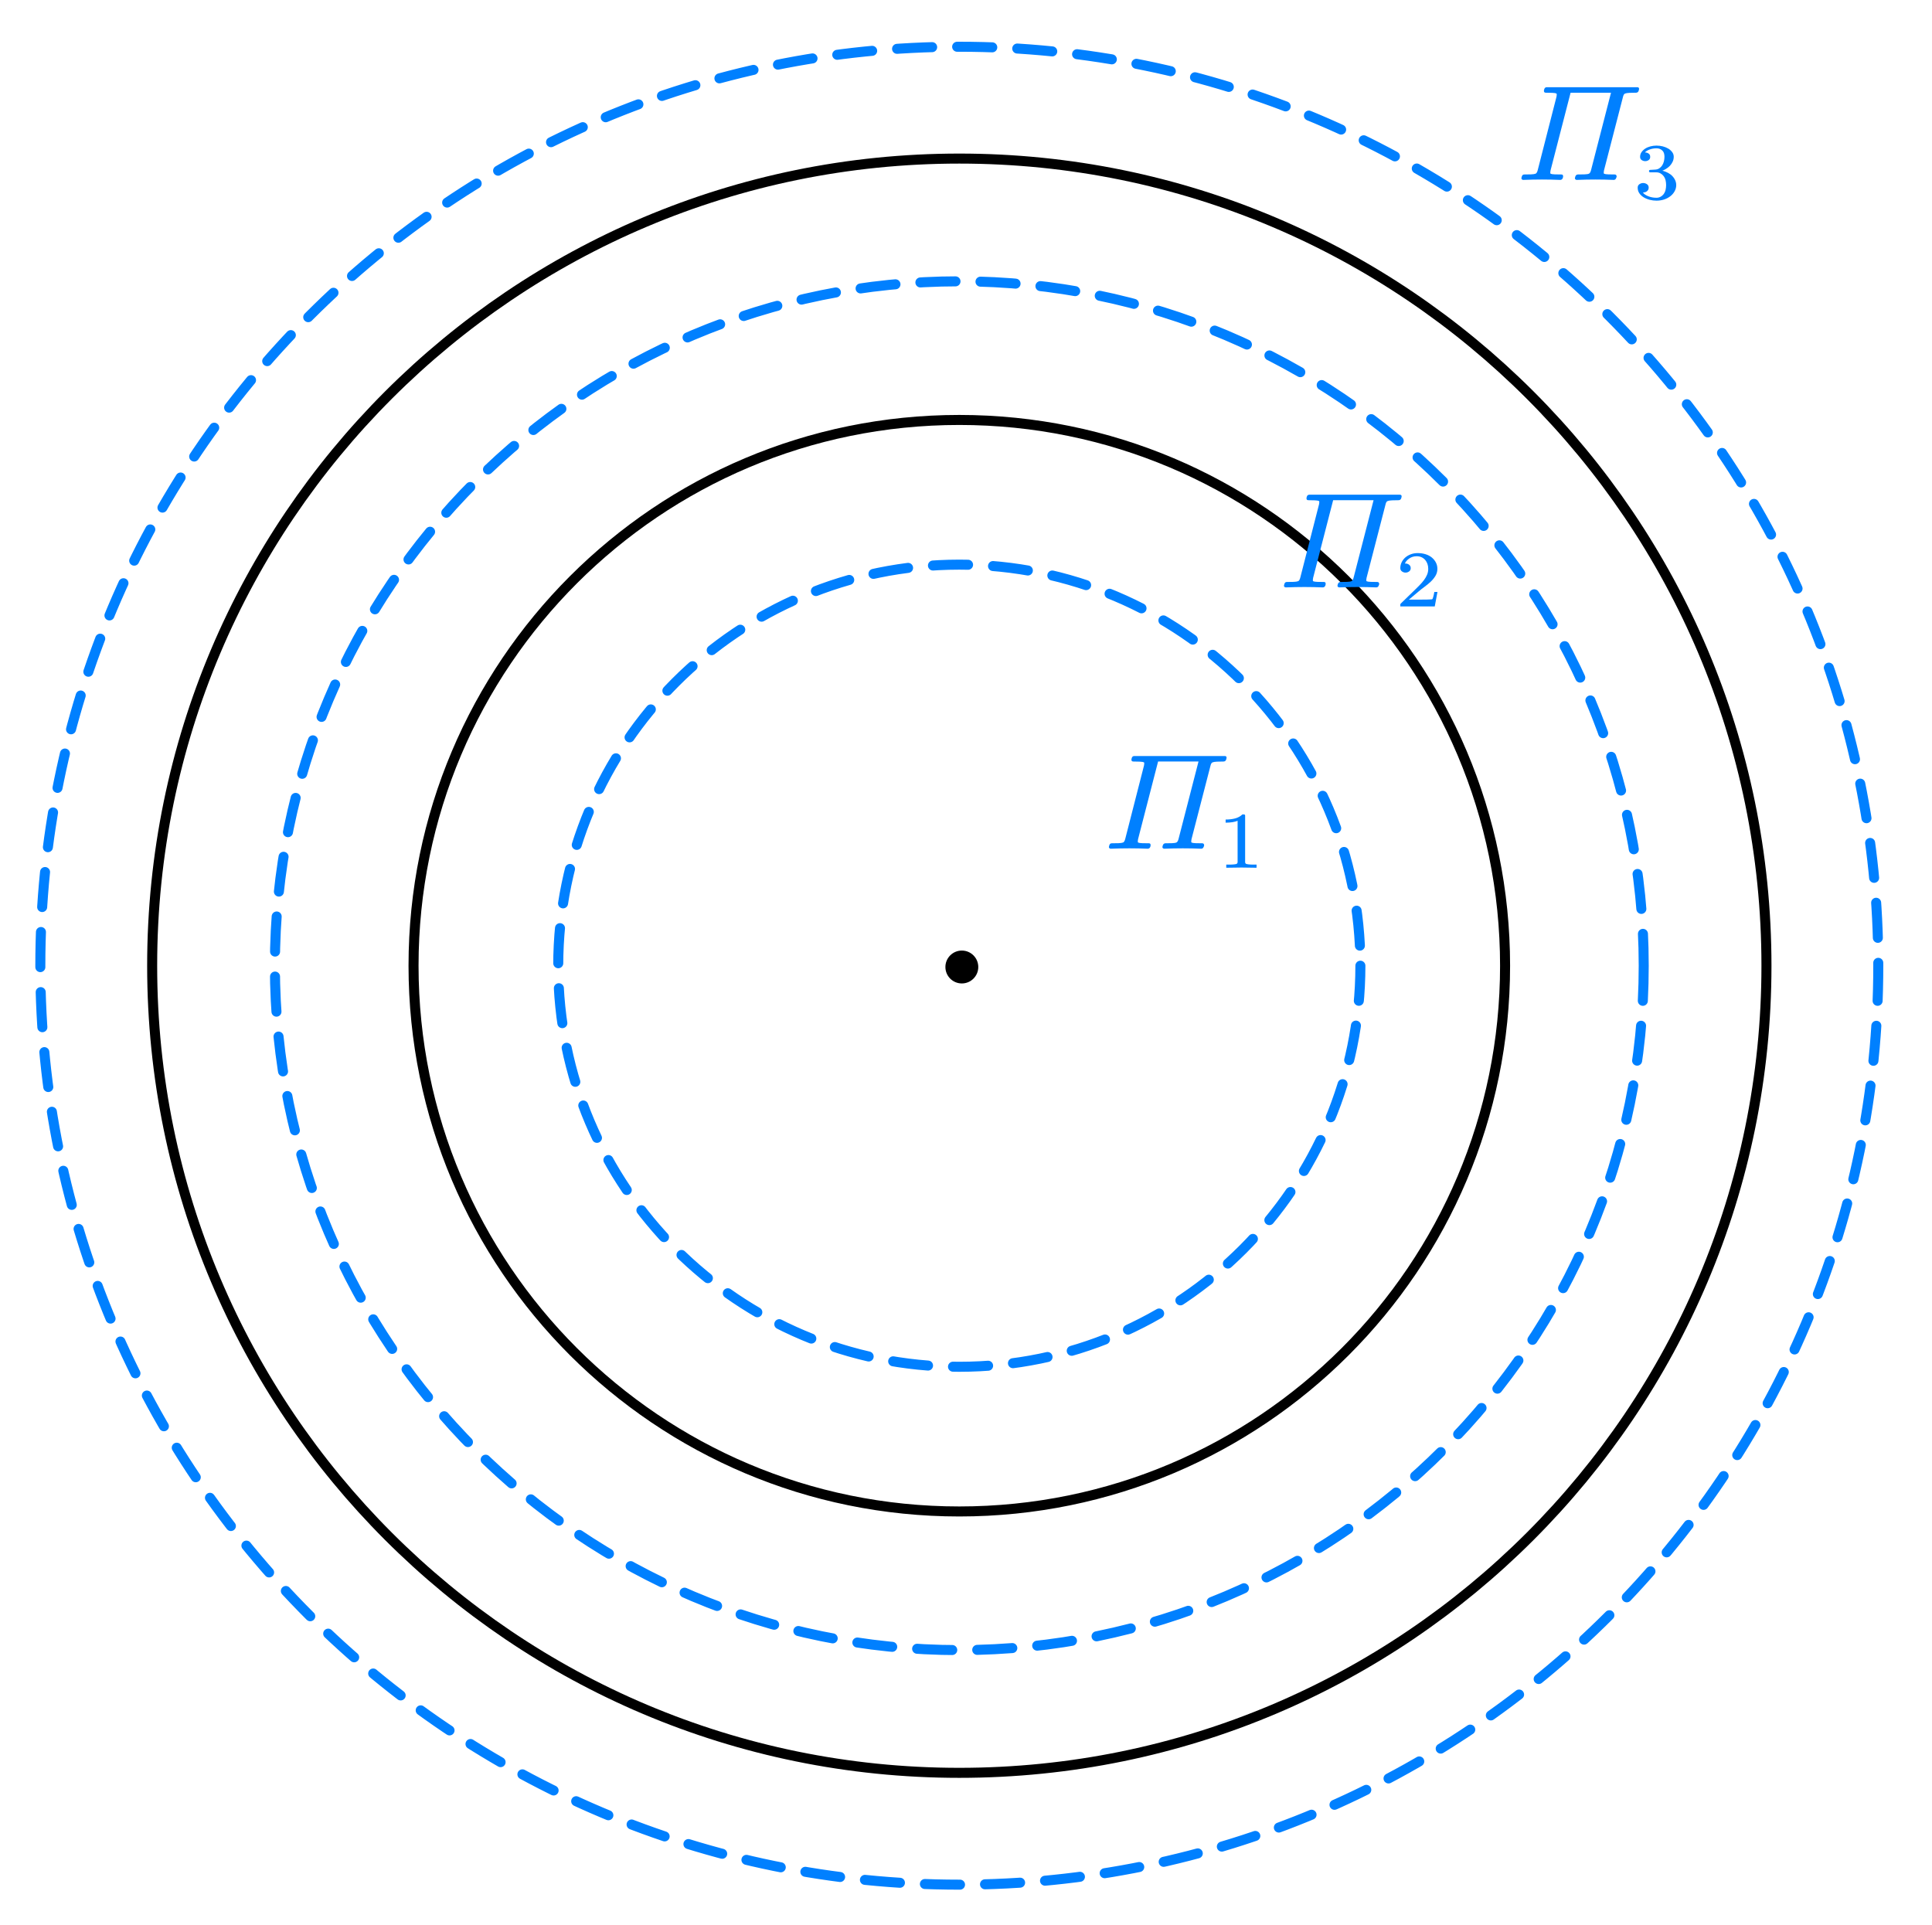<?xml version="1.0"?>
<svg xmlns="http://www.w3.org/2000/svg" xmlns:xlink="http://www.w3.org/1999/xlink" width="308.724" height="307.612">
	<defs />
	<path d="M 209.14 -0 C 209.14 115.505, 115.505 209.14, -0 209.14, -115.505 209.14, -209.14 115.505, -209.14 -0, -209.14 -115.505, -115.505 -209.14, -0 -209.14, 115.505 -209.14, 209.14 -115.505, 209.14 -0 Z" fill="none" stroke="#000000" stroke-width="3.84" stroke-linecap="round" stroke-linejoin="round" transform="matrix(0.417 0 0 0.417 153.293 154.319)" />
	<path d="M 309.3 -0 C 309.3 170.822, 170.822 309.3, -0 309.3, -170.822 309.3, -309.3 170.822, -309.3 -0, -309.3 -170.822, -170.822 -309.3, -0 -309.3, 170.822 -309.3, 309.3 -170.822, 309.3 -0 Z" fill="none" stroke="#000000" stroke-width="3.84" stroke-linecap="round" stroke-linejoin="round" transform="matrix(0.417 0 0 0.417 153.293 154.319)" />
	<ellipse cx="1212.435" cy="621.23" rx="6.3" ry="6.3" stroke="none" fill="#000000" transform="matrix(0.417 0 0 0.417 -351.888 -104.527)" />
	<g transform="matrix(1 0 -0 1 177.202 116.375)">
		<svg width="75.048" height="59.872">
			<defs />
			<path d="M 18.735 4.99 C 18.714 5.082, 18.666 5.158, 18.59 5.221, 18.514 5.284, 18.426 5.315, 18.325 5.315, 17.973 5.315, 17.626 5.323, 17.285 5.336, 16.943 5.351, 16.701 5.389, 16.557 5.451, 16.407 5.501, 16.295 5.685, 16.223 6.006 L 13.193 17.731 C 13.164 17.864, 13.15 17.972, 13.15 18.055, 13.15 18.161, 13.168 18.231, 13.203 18.265, 13.333 18.321, 13.56 18.354, 13.883 18.365, 14.206 18.375, 14.545 18.38, 14.897 18.38, 15.091 18.38, 15.195 18.478, 15.21 18.673 L 15.21 18.757, 15.145 18.935 C 15.073 19.144, 14.94 19.249, 14.746 19.249, 13.775 19.207, 12.794 19.186, 11.802 19.186, 10.832 19.186, 9.847 19.207, 8.848 19.249, 8.74 19.249, 8.661 19.214, 8.61 19.144, 8.567 19.103, 8.545 19.054, 8.545 18.997, 8.545 18.956, 8.553 18.914, 8.567 18.872 L 8.61 18.715 C 8.632 18.625, 8.68 18.547, 8.756 18.48, 8.832 18.414, 8.92 18.38, 9.02 18.38, 9.372 18.38, 9.719 18.375, 10.061 18.365, 10.402 18.354, 10.644 18.318, 10.788 18.254, 10.932 18.185, 11.044 17.996, 11.123 17.689 L 14.314 5.315, 7.855 5.315, 4.653 17.731 C 4.624 17.864, 4.61 17.972, 4.61 18.055, 4.61 18.161, 4.628 18.231, 4.664 18.265, 4.793 18.321, 5.018 18.354, 5.338 18.365, 5.658 18.375, 6.005 18.38, 6.378 18.38, 6.566 18.38, 6.658 18.471, 6.658 18.652 L 6.658 18.746, 6.615 18.935 C 6.537 19.144, 6.396 19.249, 6.195 19.249, 5.225 19.207, 4.247 19.186, 3.262 19.186, 2.292 19.186, 1.303 19.207, 0.297 19.249, 0.189 19.249, 0.11 19.214, 0.059 19.144, 0.017 19.103, -0.005 19.054, -0.005 18.997, -0.005 18.956, 0.002 18.914, 0.016 18.872 L 0.059 18.715 C 0.117 18.485, 0.257 18.373, 0.48 18.38, 0.833 18.38, 1.178 18.375, 1.516 18.365, 1.853 18.354, 2.105 18.318, 2.27 18.254, 2.414 18.185, 2.525 17.996, 2.604 17.689 L 5.602 5.964 C 5.631 5.832, 5.645 5.724, 5.645 5.639, 5.645 5.535, 5.627 5.469, 5.591 5.44, 5.476 5.385, 5.254 5.351, 4.923 5.336, 4.592 5.323, 4.251 5.315, 3.898 5.315, 3.697 5.315, 3.596 5.221, 3.596 5.032 L 3.596 4.959, 3.64 4.781 C 3.697 4.551, 3.837 4.436, 4.06 4.435 L 18.498 4.435 C 18.7 4.436, 18.8 4.523, 18.8 4.697, 18.8 4.74, 18.793 4.785, 18.779 4.833 Z" stroke="none" fill="#0080FF" />
			<path d="M 2.717 3.654 C 1.976 3.63, 1.256 3.619, 0.555 3.619, -0.145 3.619, -0.866 3.63, -1.607 3.654 L -1.607 3.15, -1.19 3.15 C -1.057 3.15, -0.932 3.148, -0.816 3.144, -0.699 3.141, -0.588 3.131, -0.483 3.115, -0.379 3.099, -0.288 3.084, -0.212 3.068, -0.147 3.056, -0.094 3.02, -0.052 2.96, -0.009 2.899, 0.012 2.832, 0.012 2.757 L 0.012 -3.85 C -0.19 -3.752, -0.437 -3.678, -0.731 -3.627, -1.025 -3.576, -1.347 -3.551, -1.697 -3.551 L -1.697 -4.049 C -1.214 -4.049, -0.768 -4.107, -0.36 -4.222, 0.049 -4.337, 0.402 -4.553, 0.7 -4.87 L 0.887 -4.87 C 1.02 -4.87, 1.086 -4.805, 1.086 -4.677 L 1.086 2.757 C 1.086 2.835, 1.106 2.904, 1.147 2.962, 1.187 3.021, 1.246 3.056, 1.322 3.068, 1.386 3.084, 1.469 3.099, 1.57 3.115, 1.67 3.131, 1.784 3.141, 1.911 3.144, 2.037 3.148, 2.161 3.15, 2.282 3.15 L 2.717 3.15, 2.717 3.654 Z" stroke="none" fill="#0080FF" transform="matrix(1.12 0 0 1 20.548 18.636)" />
			<rect />
		</svg>
	</g>
	<path d="M 153.693 -0 C 153.693 84.882, 84.882 153.693, -0 153.693, -84.882 153.693, -153.693 84.882, -153.693 -0, -153.693 -84.882, -84.882 -153.693, -0 -153.693, 84.882 -153.693, 153.693 -84.882, 153.693 -0 Z" fill="none" stroke="#0080FF" stroke-width="3.84" stroke-linecap="round" stroke-linejoin="round" stroke-dasharray="13.459, 9.581" transform="matrix(0.417 0 0 0.417 153.293 154.319)" />
	<path d="M 262.266 -0 C 262.266 144.845, 144.845 262.266, -0 262.266, -144.845 262.266, -262.266 144.845, -262.266 -0, -262.266 -144.845, -144.845 -262.266, -0 -262.266, 144.845 -262.266, 262.266 -144.845, 262.266 -0 Z" fill="none" stroke="#0080FF" stroke-width="3.84" stroke-linecap="round" stroke-linejoin="round" stroke-dasharray="13.459, 9.581" transform="matrix(0.417 0 0 0.417 153.293 154.319)" />
	<path d="M 352.154 -0 C 352.154 194.489, 194.489 352.154, -0 352.154, -194.489 352.154, -352.154 194.489, -352.154 -0, -352.154 -194.489, -194.489 -352.154, -0 -352.154, 194.489 -352.154, 352.154 -194.489, 352.154 -0 Z" fill="none" stroke="#0080FF" stroke-width="3.84" stroke-linecap="round" stroke-linejoin="round" stroke-dasharray="13.459, 9.581" transform="matrix(0.417 0 0 0.417 153.293 154.318)" />
	<g transform="matrix(1 0 -0 1 205.175 74.617)">
		<svg width="77.918" height="59.872">
			<defs />
			<path d="M 18.735 4.99 C 18.714 5.082, 18.666 5.158, 18.59 5.221, 18.514 5.284, 18.426 5.315, 18.325 5.315, 17.973 5.315, 17.626 5.323, 17.285 5.336, 16.943 5.351, 16.701 5.389, 16.557 5.451, 16.407 5.501, 16.295 5.685, 16.223 6.006 L 13.193 17.731 C 13.164 17.864, 13.15 17.972, 13.15 18.055, 13.15 18.161, 13.168 18.231, 13.203 18.265, 13.333 18.321, 13.56 18.354, 13.883 18.365, 14.206 18.375, 14.545 18.38, 14.897 18.38, 15.091 18.38, 15.195 18.478, 15.21 18.673 L 15.21 18.757, 15.145 18.935 C 15.073 19.144, 14.94 19.249, 14.746 19.249, 13.775 19.207, 12.794 19.186, 11.802 19.186, 10.832 19.186, 9.847 19.207, 8.848 19.249, 8.74 19.249, 8.661 19.214, 8.61 19.144, 8.567 19.103, 8.545 19.054, 8.545 18.997, 8.545 18.956, 8.553 18.914, 8.567 18.872 L 8.61 18.715 C 8.632 18.625, 8.68 18.547, 8.756 18.48, 8.832 18.414, 8.92 18.38, 9.02 18.38, 9.372 18.38, 9.719 18.375, 10.061 18.365, 10.402 18.354, 10.644 18.318, 10.788 18.254, 10.932 18.185, 11.044 17.996, 11.123 17.689 L 14.314 5.315, 7.855 5.315, 4.653 17.731 C 4.624 17.864, 4.61 17.972, 4.61 18.055, 4.61 18.161, 4.628 18.231, 4.664 18.265, 4.793 18.321, 5.018 18.354, 5.338 18.365, 5.658 18.375, 6.005 18.38, 6.378 18.38, 6.566 18.38, 6.658 18.471, 6.658 18.652 L 6.658 18.746, 6.615 18.935 C 6.537 19.144, 6.396 19.249, 6.195 19.249, 5.225 19.207, 4.247 19.186, 3.262 19.186, 2.292 19.186, 1.303 19.207, 0.297 19.249, 0.189 19.249, 0.11 19.214, 0.059 19.144, 0.017 19.103, -0.005 19.054, -0.005 18.997, -0.005 18.956, 0.002 18.914, 0.016 18.872 L 0.059 18.715 C 0.117 18.485, 0.257 18.373, 0.48 18.38, 0.833 18.38, 1.178 18.375, 1.516 18.365, 1.853 18.354, 2.105 18.318, 2.27 18.254, 2.414 18.185, 2.525 17.996, 2.604 17.689 L 5.602 5.964 C 5.631 5.832, 5.645 5.724, 5.645 5.639, 5.645 5.535, 5.627 5.469, 5.591 5.44, 5.476 5.385, 5.254 5.351, 4.923 5.336, 4.592 5.323, 4.251 5.315, 3.898 5.315, 3.697 5.315, 3.596 5.221, 3.596 5.032 L 3.596 4.959, 3.64 4.781 C 3.697 4.551, 3.837 4.436, 4.06 4.435 L 18.498 4.435 C 18.7 4.436, 18.8 4.523, 18.8 4.697, 18.8 4.74, 18.793 4.785, 18.779 4.833 Z" stroke="none" fill="#0080FF" />
			<path d="M 2.733 3.654 L -2.181 3.654, -2.181 3.331 C -2.181 3.308, -2.169 3.273, -2.145 3.226 L -0.171 1.08 C 0.063 0.823, 0.299 0.559, 0.539 0.289, 0.779 0.019, 0.993 -0.256, 1.182 -0.537, 1.371 -0.819, 1.522 -1.109, 1.635 -1.408, 1.747 -1.707, 1.803 -2.021, 1.803 -2.349, 1.803 -2.626, 1.768 -2.885, 1.695 -3.126, 1.622 -3.366, 1.518 -3.577, 1.381 -3.759, 1.244 -3.941, 1.073 -4.087, 0.868 -4.199, 0.662 -4.31, 0.425 -4.366, 0.155 -4.366, -0.247 -4.366, -0.602 -4.245, -0.91 -4.005, -1.218 -3.765, -1.422 -3.5, -1.523 -3.211, -1.543 -3.203, -1.511 -3.199, -1.426 -3.199 L -1.324 -3.199 C -1.203 -3.172, -1.099 -3.129, -1.01 -3.073, -0.921 -3.016, -0.847 -2.938, -0.786 -2.838, -0.726 -2.739, -0.696 -2.619, -0.696 -2.478, -0.696 -2.243, -0.772 -2.064, -0.925 -1.939, -1.078 -1.813, -1.249 -1.751, -1.439 -1.751, -1.62 -1.751, -1.788 -1.813, -1.946 -1.939, -2.102 -2.064, -2.181 -2.243, -2.181 -2.478, -2.181 -2.806, -2.117 -3.117, -1.988 -3.41, -1.859 -3.703, -1.684 -3.957, -1.463 -4.172, -1.241 -4.387, -0.98 -4.557, -0.678 -4.682, -0.376 -4.807, -0.056 -4.87, 0.282 -4.87, 0.701 -4.87, 1.084 -4.808, 1.432 -4.685, 1.78 -4.562, 2.077 -4.385, 2.323 -4.155, 2.568 -3.924, 2.76 -3.657, 2.899 -3.354, 3.038 -3.051, 3.107 -2.716, 3.107 -2.349, 3.107 -1.943, 3.015 -1.568, 2.83 -1.226, 2.645 -0.884, 2.415 -0.57, 2.142 -0.285, 1.868 5.93662e-005, 1.577 0.269, 1.269 0.521, 0.961 0.773, 0.683 1.018, 0.433 1.256 L -0.956 2.563, 0.862 2.563 C 1.115 2.564, 1.352 2.562, 1.571 2.558, 1.791 2.554, 1.977 2.546, 2.13 2.534, 2.283 2.523, 2.361 2.515, 2.365 2.511, 2.397 2.484, 2.427 2.429, 2.456 2.347, 2.484 2.265, 2.51 2.168, 2.534 2.057, 2.558 1.945, 2.582 1.832, 2.607 1.717, 2.631 1.602, 2.653 1.475, 2.673 1.338 L 3.12 1.338 Z" stroke="none" fill="#0080FF" transform="matrix(1.12 0 0 1 21.031 18.636)" />
			<rect />
		</svg>
	</g>
	<g transform="matrix(1 0 -0 1 243.117 9.5)">
		<svg width="77.918" height="59.872">
			<defs />
			<path d="M 18.735 4.99 C 18.714 5.082, 18.666 5.158, 18.59 5.221, 18.514 5.284, 18.426 5.315, 18.325 5.315, 17.973 5.315, 17.626 5.323, 17.285 5.336, 16.943 5.351, 16.701 5.389, 16.557 5.451, 16.407 5.501, 16.295 5.685, 16.223 6.006 L 13.193 17.731 C 13.164 17.864, 13.15 17.972, 13.15 18.055, 13.15 18.161, 13.168 18.231, 13.203 18.265, 13.333 18.321, 13.56 18.354, 13.883 18.365, 14.206 18.375, 14.545 18.38, 14.897 18.38, 15.091 18.38, 15.195 18.478, 15.21 18.673 L 15.21 18.757, 15.145 18.935 C 15.073 19.144, 14.94 19.249, 14.746 19.249, 13.775 19.207, 12.794 19.186, 11.802 19.186, 10.832 19.186, 9.847 19.207, 8.848 19.249, 8.74 19.249, 8.661 19.214, 8.61 19.144, 8.567 19.103, 8.545 19.054, 8.545 18.997, 8.545 18.956, 8.553 18.914, 8.567 18.872 L 8.61 18.715 C 8.632 18.625, 8.68 18.547, 8.756 18.48, 8.832 18.414, 8.92 18.38, 9.02 18.38, 9.372 18.38, 9.719 18.375, 10.061 18.365, 10.402 18.354, 10.644 18.318, 10.788 18.254, 10.932 18.185, 11.044 17.996, 11.123 17.689 L 14.314 5.315, 7.855 5.315, 4.653 17.731 C 4.624 17.864, 4.61 17.972, 4.61 18.055, 4.61 18.161, 4.628 18.231, 4.664 18.265, 4.793 18.321, 5.018 18.354, 5.338 18.365, 5.658 18.375, 6.005 18.38, 6.378 18.38, 6.566 18.38, 6.658 18.471, 6.658 18.652 L 6.658 18.746, 6.615 18.935 C 6.537 19.144, 6.396 19.249, 6.195 19.249, 5.225 19.207, 4.247 19.186, 3.262 19.186, 2.292 19.186, 1.303 19.207, 0.297 19.249, 0.189 19.249, 0.11 19.214, 0.059 19.144, 0.017 19.103, -0.005 19.054, -0.005 18.997, -0.005 18.956, 0.002 18.914, 0.016 18.872 L 0.059 18.715 C 0.117 18.485, 0.257 18.373, 0.48 18.38, 0.833 18.38, 1.178 18.375, 1.516 18.365, 1.853 18.354, 2.105 18.318, 2.27 18.254, 2.414 18.185, 2.525 17.996, 2.604 17.689 L 5.602 5.964 C 5.631 5.832, 5.645 5.724, 5.645 5.639, 5.645 5.535, 5.627 5.469, 5.591 5.44, 5.476 5.385, 5.254 5.351, 4.923 5.336, 4.592 5.323, 4.251 5.315, 3.898 5.315, 3.697 5.315, 3.596 5.221, 3.596 5.032 L 3.596 4.959, 3.64 4.781 C 3.697 4.551, 3.837 4.436, 4.06 4.435 L 18.498 4.435 C 18.7 4.436, 18.8 4.523, 18.8 4.697, 18.8 4.74, 18.793 4.785, 18.779 4.833 Z" stroke="none" fill="#0080FF" />
			<path d="M 3.222 1.444 C 3.222 1.78, 3.148 2.103, 2.999 2.411, 2.85 2.72, 2.651 2.984, 2.401 3.202, 2.12 3.449, 1.808 3.632, 1.468 3.751, 1.128 3.87, 0.773 3.929, 0.403 3.929, 0.069 3.929, -0.257 3.882, -0.575 3.789, -0.893 3.695, -1.18 3.56, -1.435 3.385, -1.691 3.209, -1.895 2.993, -2.048 2.737, -2.201 2.481, -2.278 2.187, -2.278 1.854, -2.278 1.604, -2.194 1.418, -2.027 1.295, -1.86 1.171, -1.684 1.11, -1.499 1.11, -1.306 1.11, -1.126 1.171, -0.959 1.295, -0.792 1.418, -0.708 1.604, -0.708 1.854, -0.708 2.003, -0.737 2.127, -0.796 2.227, -0.854 2.326, -0.928 2.41, -1.019 2.476, -1.11 2.543, -1.213 2.583, -1.33 2.599, -1.39 2.615, -1.446 2.622, -1.499 2.622, -1.551 2.622, -1.559 2.626, -1.523 2.634, -1.398 2.853, -1.153 3.047, -0.786 3.215, -0.42 3.383, -0.024 3.467, 0.403 3.466, 0.604 3.467, 0.792 3.417, 0.967 3.317, 1.142 3.217, 1.289 3.084, 1.405 2.915, 1.55 2.697, 1.649 2.462, 1.701 2.212, 1.753 1.962, 1.779 1.706, 1.779 1.444, 1.779 1.174, 1.753 0.916, 1.701 0.667, 1.649 0.419, 1.55 0.189, 1.405 -0.022, 1.284 -0.193, 1.137 -0.332, 0.964 -0.438, 0.791 -0.543, 0.604 -0.596, 0.403 -0.596 L -0.473 -0.596 C -0.589 -0.596, -0.652 -0.651, -0.66 -0.761 L -0.66 -0.825 C -0.66 -0.872, -0.645 -0.909, -0.618 -0.936, -0.581 -0.971, -0.535 -0.989, -0.479 -0.989, -0.362 -1.005, -0.241 -1.012, -0.117 -1.013, 0.004 -1.012, 0.123 -1.02, 0.24 -1.036, 0.457 -1.052, 0.646 -1.119, 0.807 -1.238, 0.968 -1.357, 1.103 -1.51, 1.212 -1.695, 1.32 -1.881, 1.403 -2.095, 1.459 -2.337, 1.516 -2.579, 1.544 -2.828, 1.544 -3.082, 1.544 -3.269, 1.524 -3.447, 1.483 -3.615, 1.443 -3.783, 1.369 -3.93, 1.26 -4.055, 1.035 -4.313, 0.749 -4.44, 0.403 -4.436, 0.033 -4.436, -0.306 -4.366, -0.614 -4.228, -0.922 -4.089, -1.129 -3.94, -1.233 -3.78, -1.261 -3.775, -1.247 -3.774, -1.191 -3.774, -1.046 -3.774, -0.909 -3.731, -0.781 -3.645, -0.587 -3.531, -0.491 -3.34, -0.491 -3.07, -0.491 -2.843, -0.564 -2.672, -0.711 -2.557, -0.858 -2.442, -1.022 -2.384, -1.203 -2.385, -1.38 -2.384, -1.546 -2.441, -1.701 -2.554, -1.856 -2.667, -1.934 -2.84, -1.934 -3.07, -1.934 -3.355, -1.865 -3.607, -1.728 -3.826, -1.591 -4.045, -1.416 -4.233, -1.2 -4.389, -0.985 -4.545, -0.736 -4.665, -0.454 -4.747, -0.173 -4.829, 0.113 -4.87, 0.403 -4.87, 0.713 -4.87, 1.013 -4.829, 1.302 -4.747, 1.592 -4.665, 1.866 -4.538, 2.123 -4.366, 2.333 -4.217, 2.509 -4.034, 2.652 -3.818, 2.794 -3.601, 2.866 -3.355, 2.866 -3.082, 2.866 -2.808, 2.817 -2.55, 2.718 -2.308, 2.62 -2.065, 2.489 -1.847, 2.326 -1.651, 2.163 -1.456, 1.969 -1.284, 1.743 -1.135, 1.518 -0.987, 1.349 -0.893, 1.236 -0.854, 1.333 -0.842, 1.498 -0.784, 1.731 -0.681, 1.965 -0.577, 2.188 -0.44, 2.401 -0.268, 2.651 -0.053, 2.85 0.204, 2.999 0.503, 3.148 0.802, 3.222 1.116, 3.222 1.444 Z" stroke="none" fill="#0080FF" transform="matrix(1.12 0 0 1 21.128 18.636)" />
			<rect />
		</svg>
	</g>
</svg>
